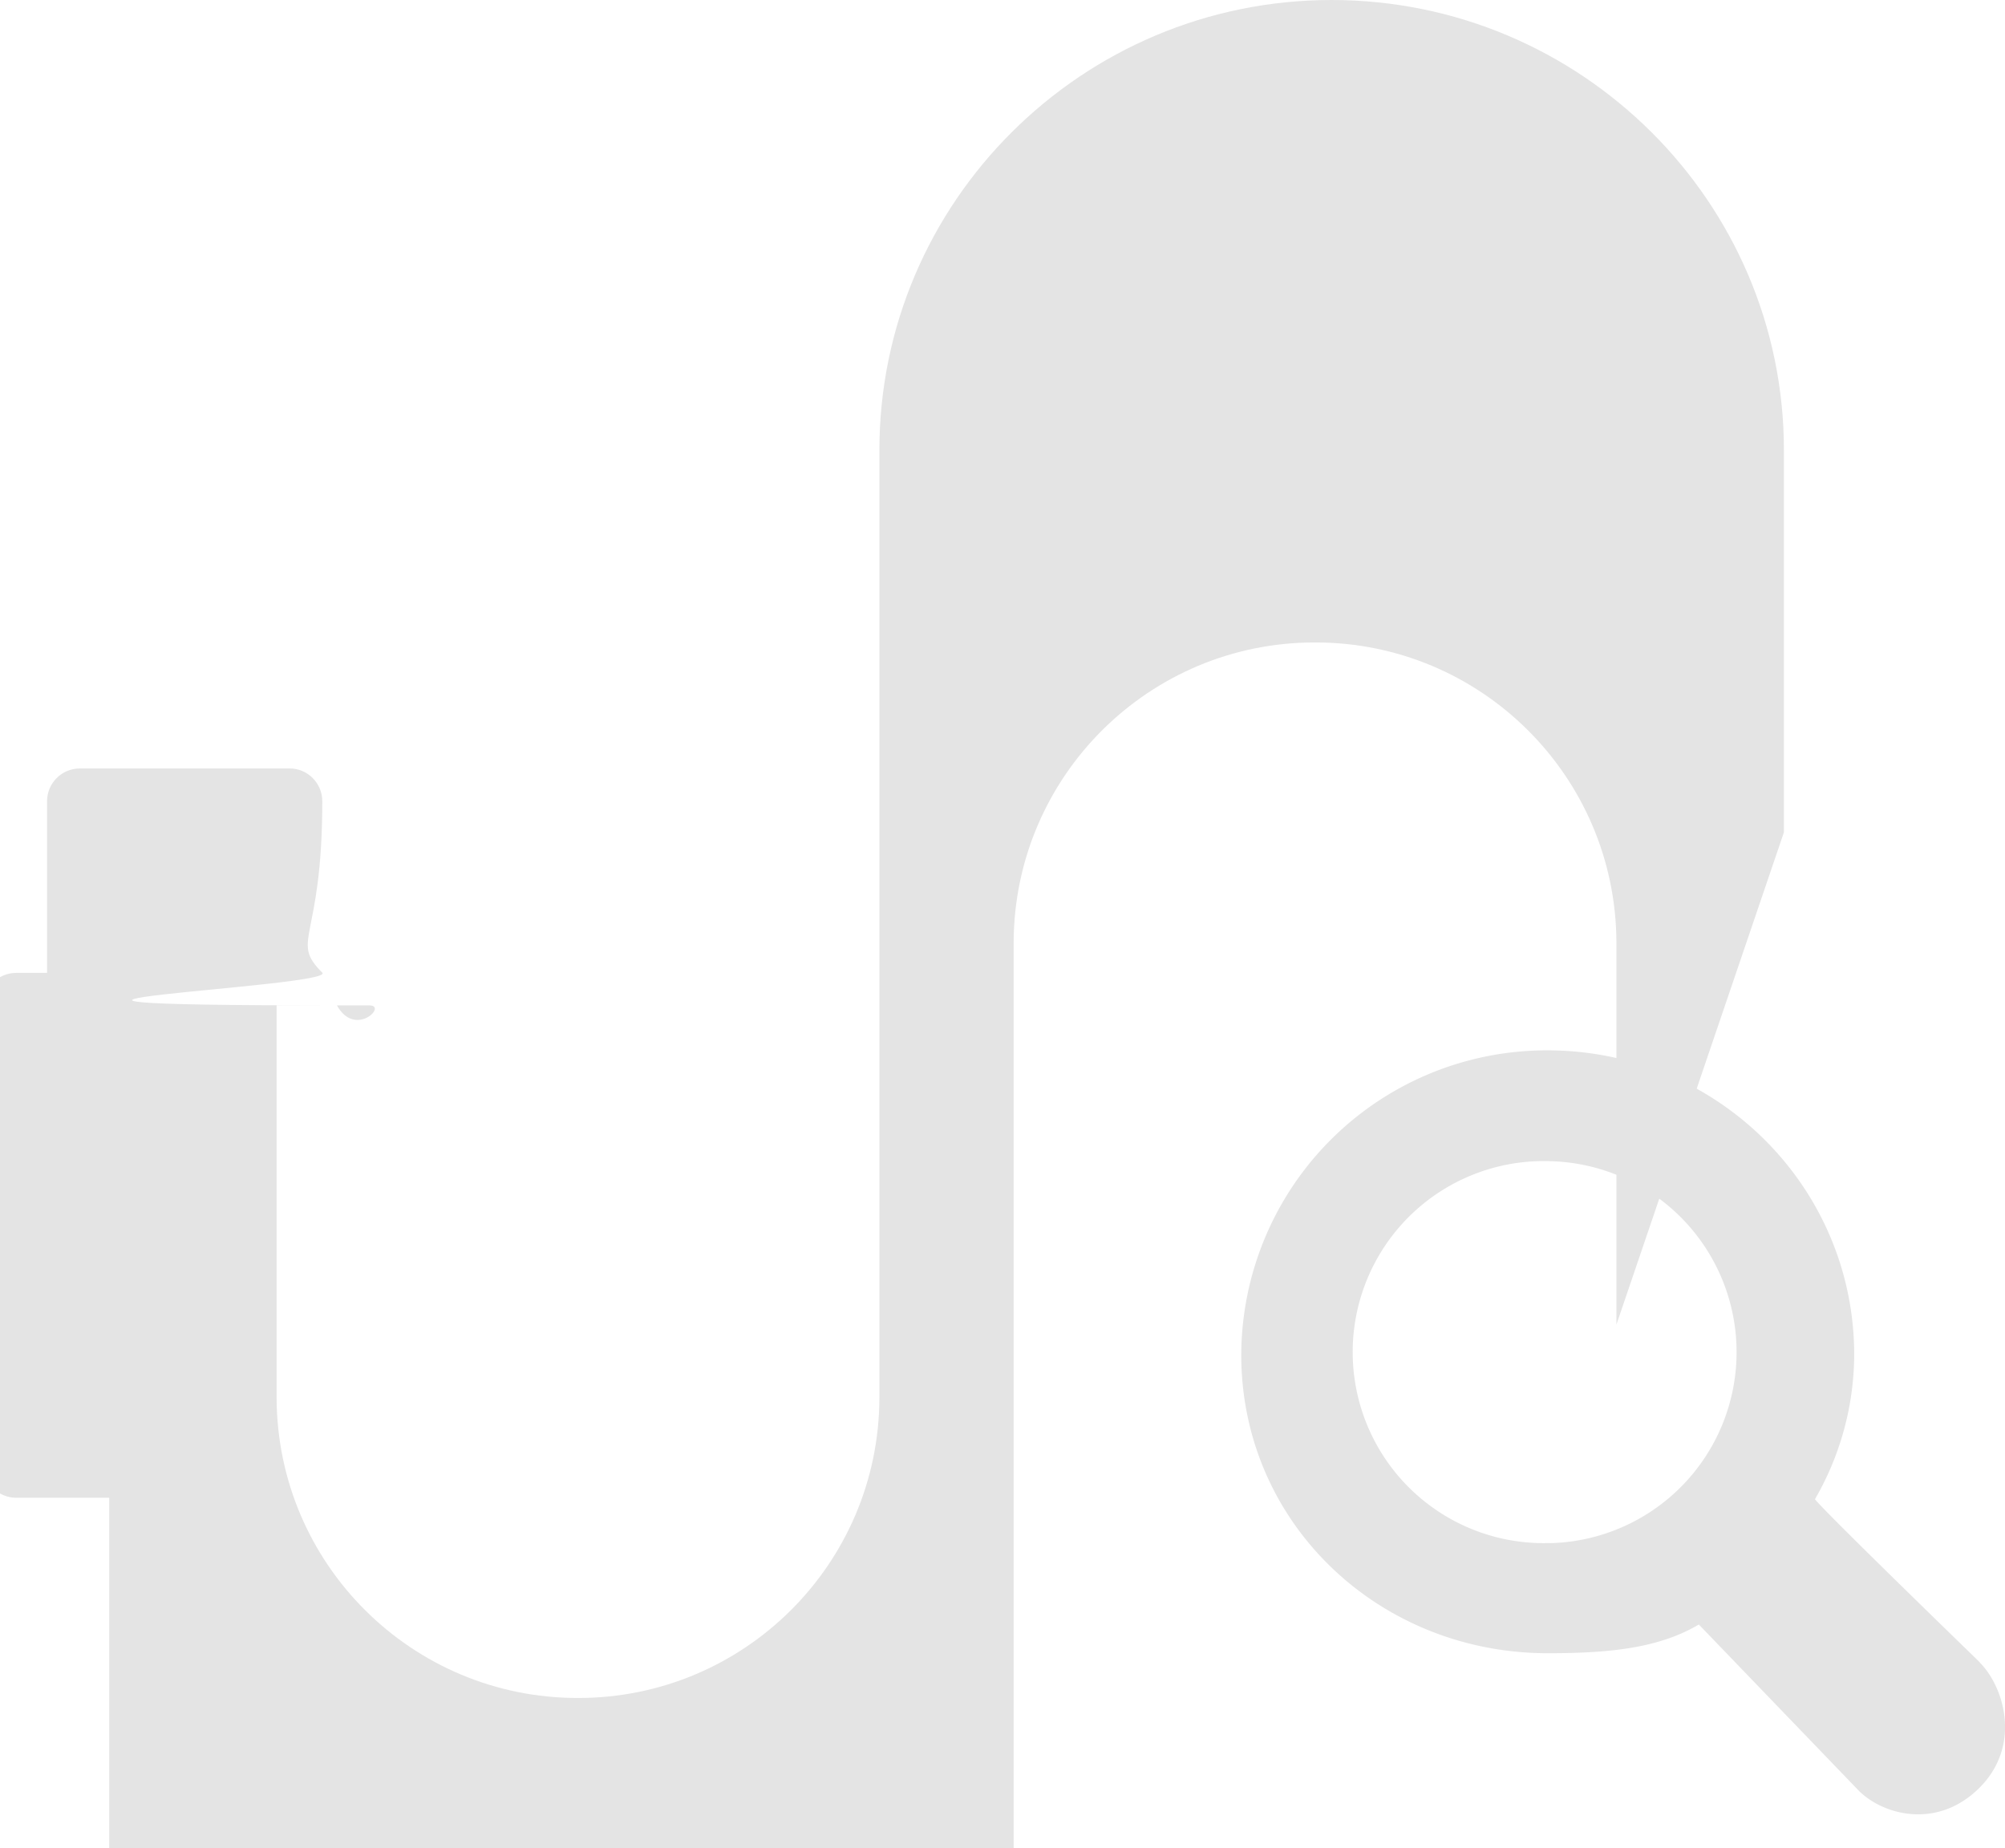 <svg width="18.999" height="17.512" version="1.1" viewBox="0 0 18.999 17.512" xmlns="http://www.w3.org/2000/svg">
 <g transform="translate(-3)" fill="#e4e4e4">
  <path d="m19.904 7.886v-3.62c0-2.354-1.924-4.266-4.286-4.266-2.363 0-4.285 1.913-4.285 4.265v8.981c-.005 1.573-1.283 2.844-2.856 2.842-1.573.002-2.85-1.269-2.856-2.842v-3.72h.881c.171 9e-7.309-.138.31-.309v-4.355c0-.171-.139-.31-.31-.31h-.291v-1.626c-.001-.171-.14-.31-.311-.309h-1.987c-.171 0-.31.139-.31.31v1.627h-.293c-.17-3.5e-6-.309.138-.31.308v4.355c0 .171.14.31.31.31h.882v3.72c0 2.351 1.922 4.265 4.285 4.265s4.285-1.914 4.285-4.266v-8.98c.005-1.573 1.283-2.845 2.856-2.843 1.573-.002 2.85 1.269 2.856 2.842v3.621z"/>
  <path d="m21.76 15.75c-.983-.955-1.503-1.47-1.562-1.545a2.75 2.75 0 00.372-1.368c0-1.593-1.3-2.885-2.904-2.885a2.894 2.894 0 00-2.904 2.885c0 1.592 1.3 2.827 2.904 2.827.59 0 1.052-.048 1.432-.272l1.517 1.576c.23.229.744.37 1.144-.031.4-.402.23-.957 0-1.186zm-4.072-1.13a1.81 1.81 0 110-3.618 1.81 1.81 0 010 3.619z"/>
 </g>
</svg>
